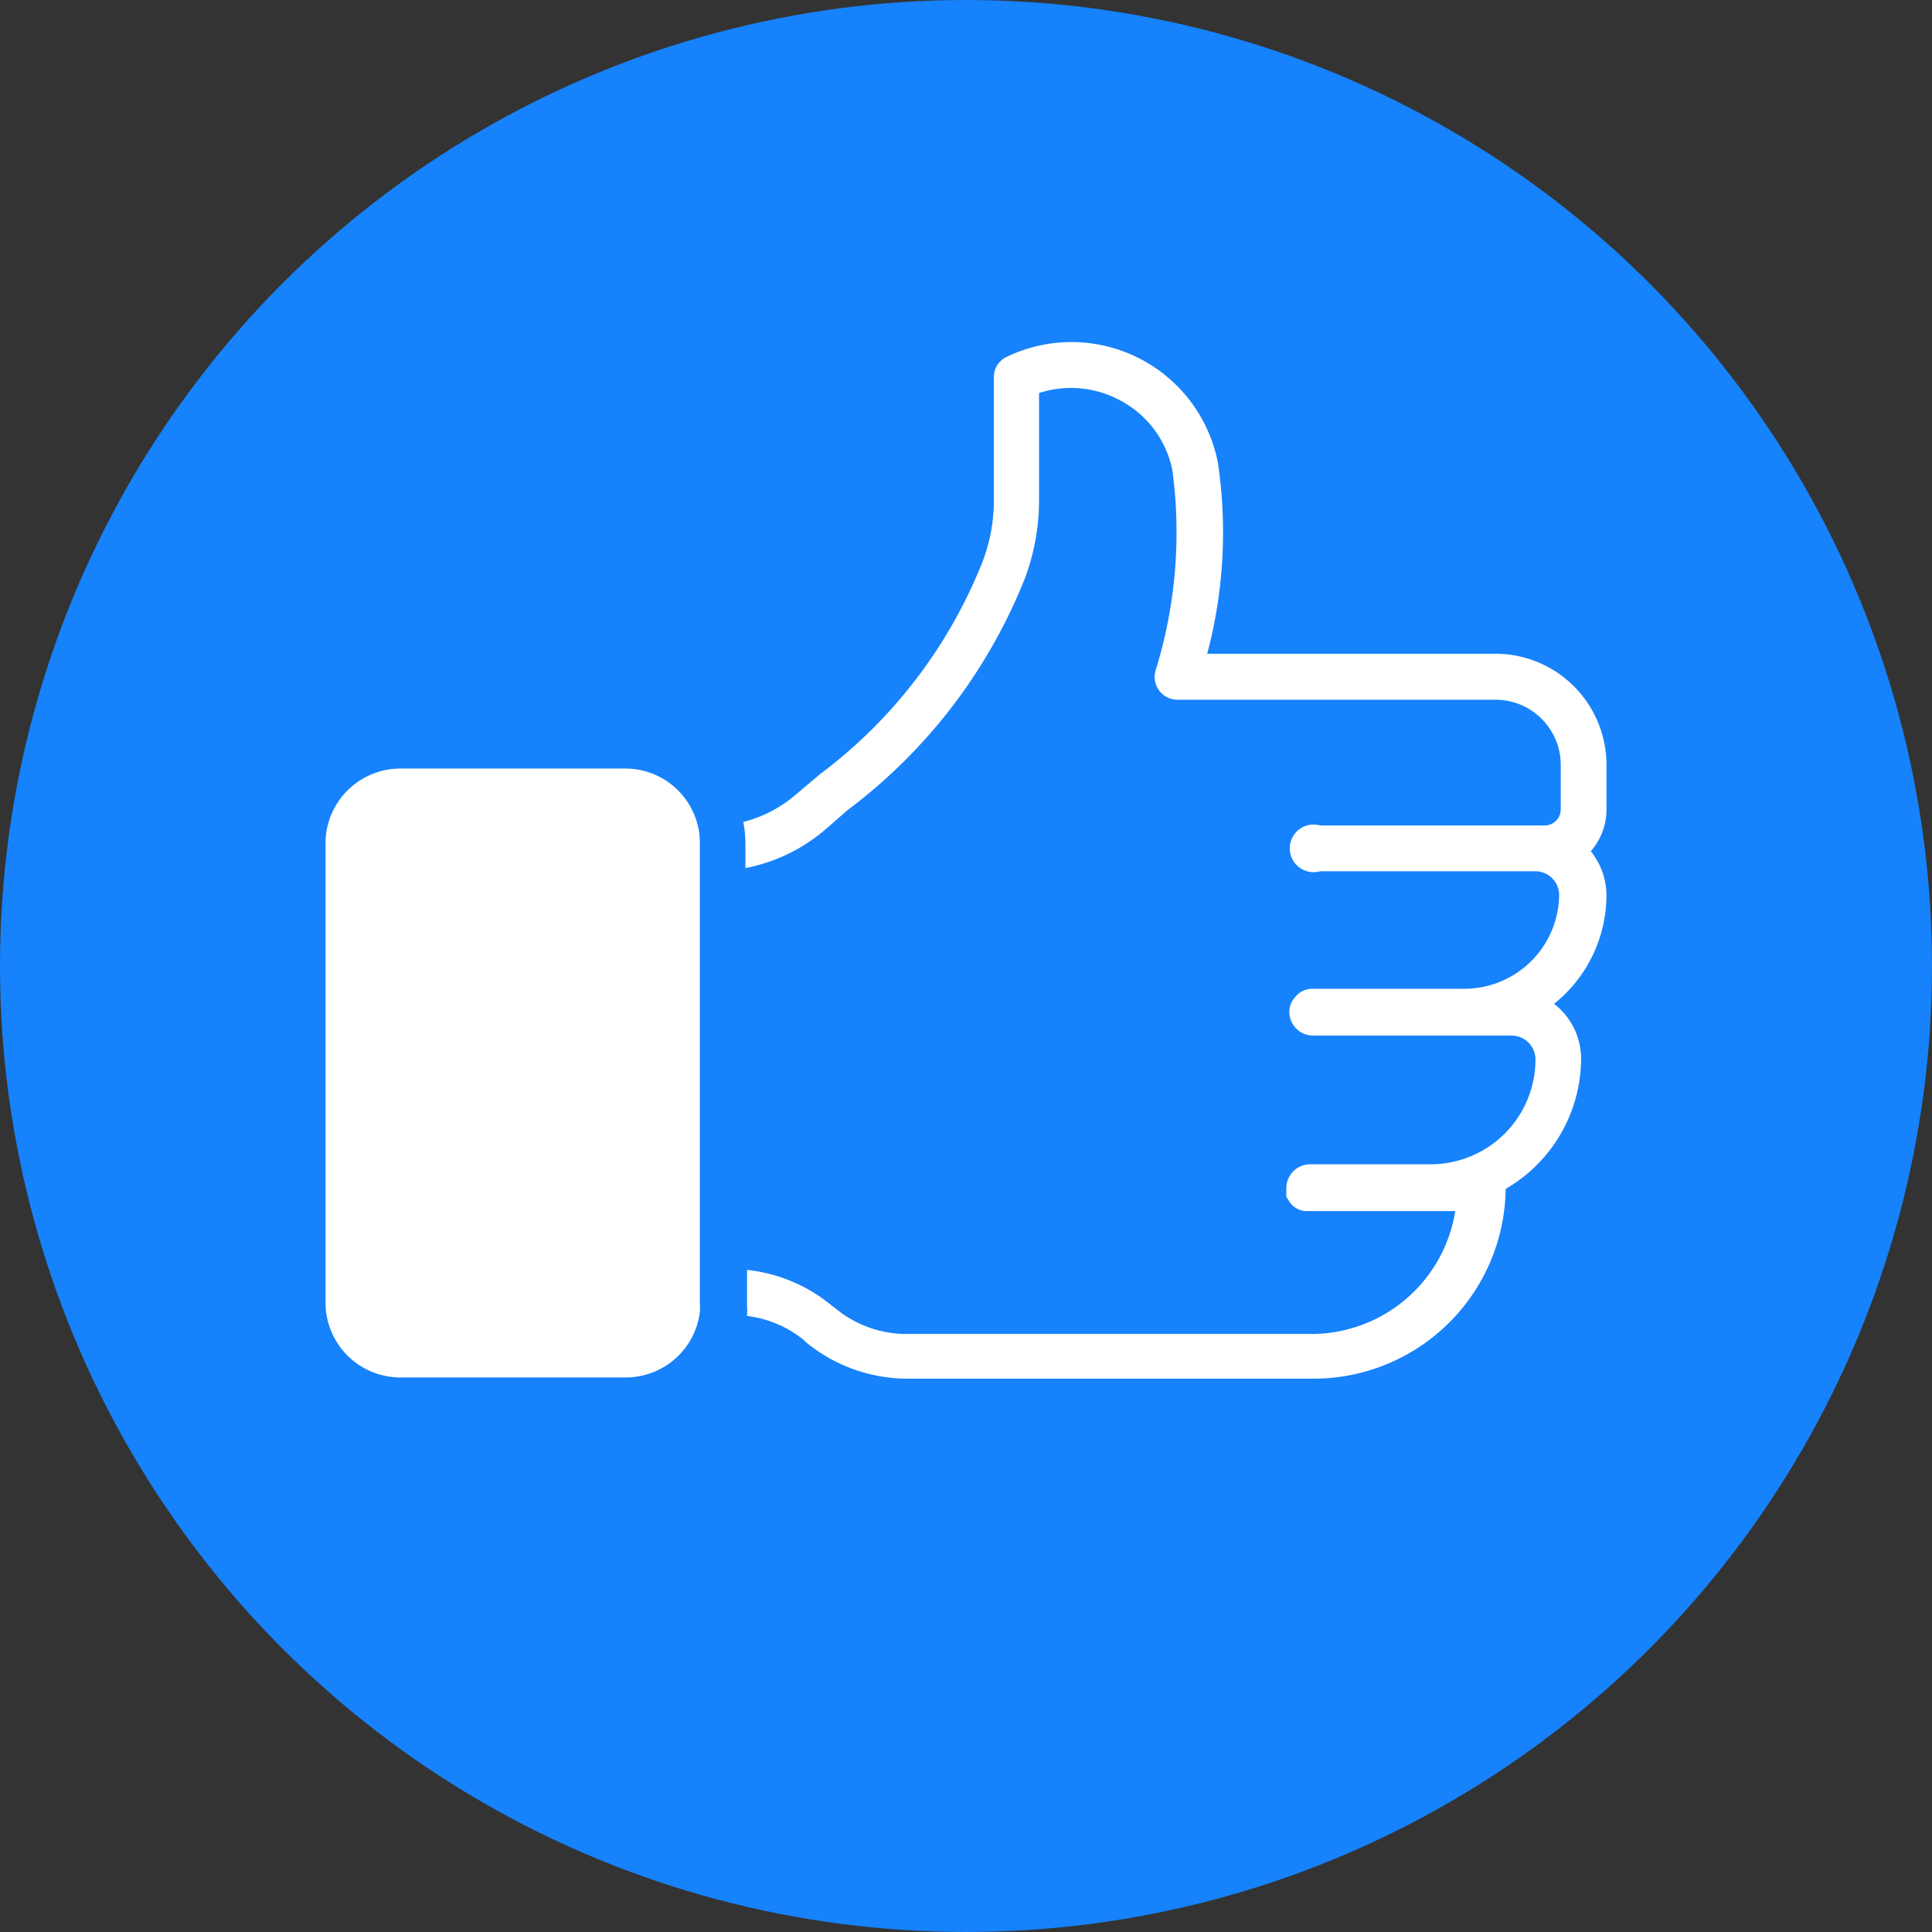 <svg xmlns="http://www.w3.org/2000/svg" width="73" height="73" viewBox="0 0 73 73">
  <rect x="0" y="0" width="73" height="73" fill="#333333" stroke="none"/>
  <g id="Grupo_1096065" data-name="Grupo 1096065" transform="translate(-212 -2224)">
    <circle id="Elipse_9964" data-name="Elipse 9964" cx="36.5" cy="36.5" r="36.5" transform="translate(212 2224)" fill="#1682fb"/>
    <g id="noun-like-5648239" transform="translate(219.299 2226.743)">
      <path id="Trazado_830205" data-name="Trazado 830205" d="M16.338,28.16H7.823A2.832,2.832,0,0,0,5,30.992V48.345a2.832,2.832,0,0,0,2.823,2.823h8.515A2.823,2.823,0,0,0,19.144,48.7a2.4,2.4,0,0,0,0-.359V30.992a2.51,2.51,0,0,0-.081-.69A2.814,2.814,0,0,0,16.338,28.16Z" transform="translate(0 -1.864)" fill="#fff"/>
      <path id="Trazado_830206" data-name="Trazado 830206" d="M55.228,26.153a4.2,4.2,0,0,0-4.195-4.195H40.143a17.873,17.873,0,0,0,.4-7.233,5.638,5.638,0,0,0-7.968-3.989.834.834,0,0,0-.493.771v4.625a6.552,6.552,0,0,1-.421,2.33,18.581,18.581,0,0,1-6.176,8.067l-.9.762a4.84,4.84,0,0,1-1.972,1.022,4.329,4.329,0,0,1,.081.843v.9A6.516,6.516,0,0,0,25.712,28.6l.843-.735a20.32,20.32,0,0,0,6.713-8.793,8.443,8.443,0,0,0,.52-2.931V12.107a3.908,3.908,0,0,1,2.976.233,3.836,3.836,0,0,1,2.062,2.689,17.586,17.586,0,0,1-.627,7.538.861.861,0,0,0,.825,1.129H51.033A2.465,2.465,0,0,1,53.5,26.153v1.694a.609.609,0,0,1-.609.6H44.41a.9.9,0,1,0,0,1.73h8.13a.9.9,0,0,1,.9.9,3.585,3.585,0,0,1-3.54,3.54H44.114a.834.834,0,0,0-.663.332.816.816,0,0,0-.206.538.9.9,0,0,0,.9.9h7.5a.9.9,0,0,1,.9.9,3.962,3.962,0,0,1-3.962,3.962H44.033a.9.9,0,0,0-.9.9h0a.9.9,0,0,0,0,.152,1.39,1.39,0,0,0,0,.188l.063.081a.789.789,0,0,0,.735.448h5.584a5.512,5.512,0,0,1-5.441,4.643H28.751a4.213,4.213,0,0,1-2.689-.995l-.09-.063a5.979,5.979,0,0,0-3.218-1.362v1.327a3.182,3.182,0,0,1,0,.412,4.186,4.186,0,0,1,2.133.9l.081.081a6.05,6.05,0,0,0,3.845,1.389H44.177a7.26,7.26,0,0,0,7.242-7.171h0a5.71,5.71,0,0,0,2.85-4.93,2.617,2.617,0,0,0-1.022-2.062h0a5.27,5.27,0,0,0,1.981-4.1,2.689,2.689,0,0,0-.592-1.667,2.393,2.393,0,0,0,.592-1.56Z" transform="translate(-1.827)" fill="#fff"/>
    </g>
  </g>
</svg>
